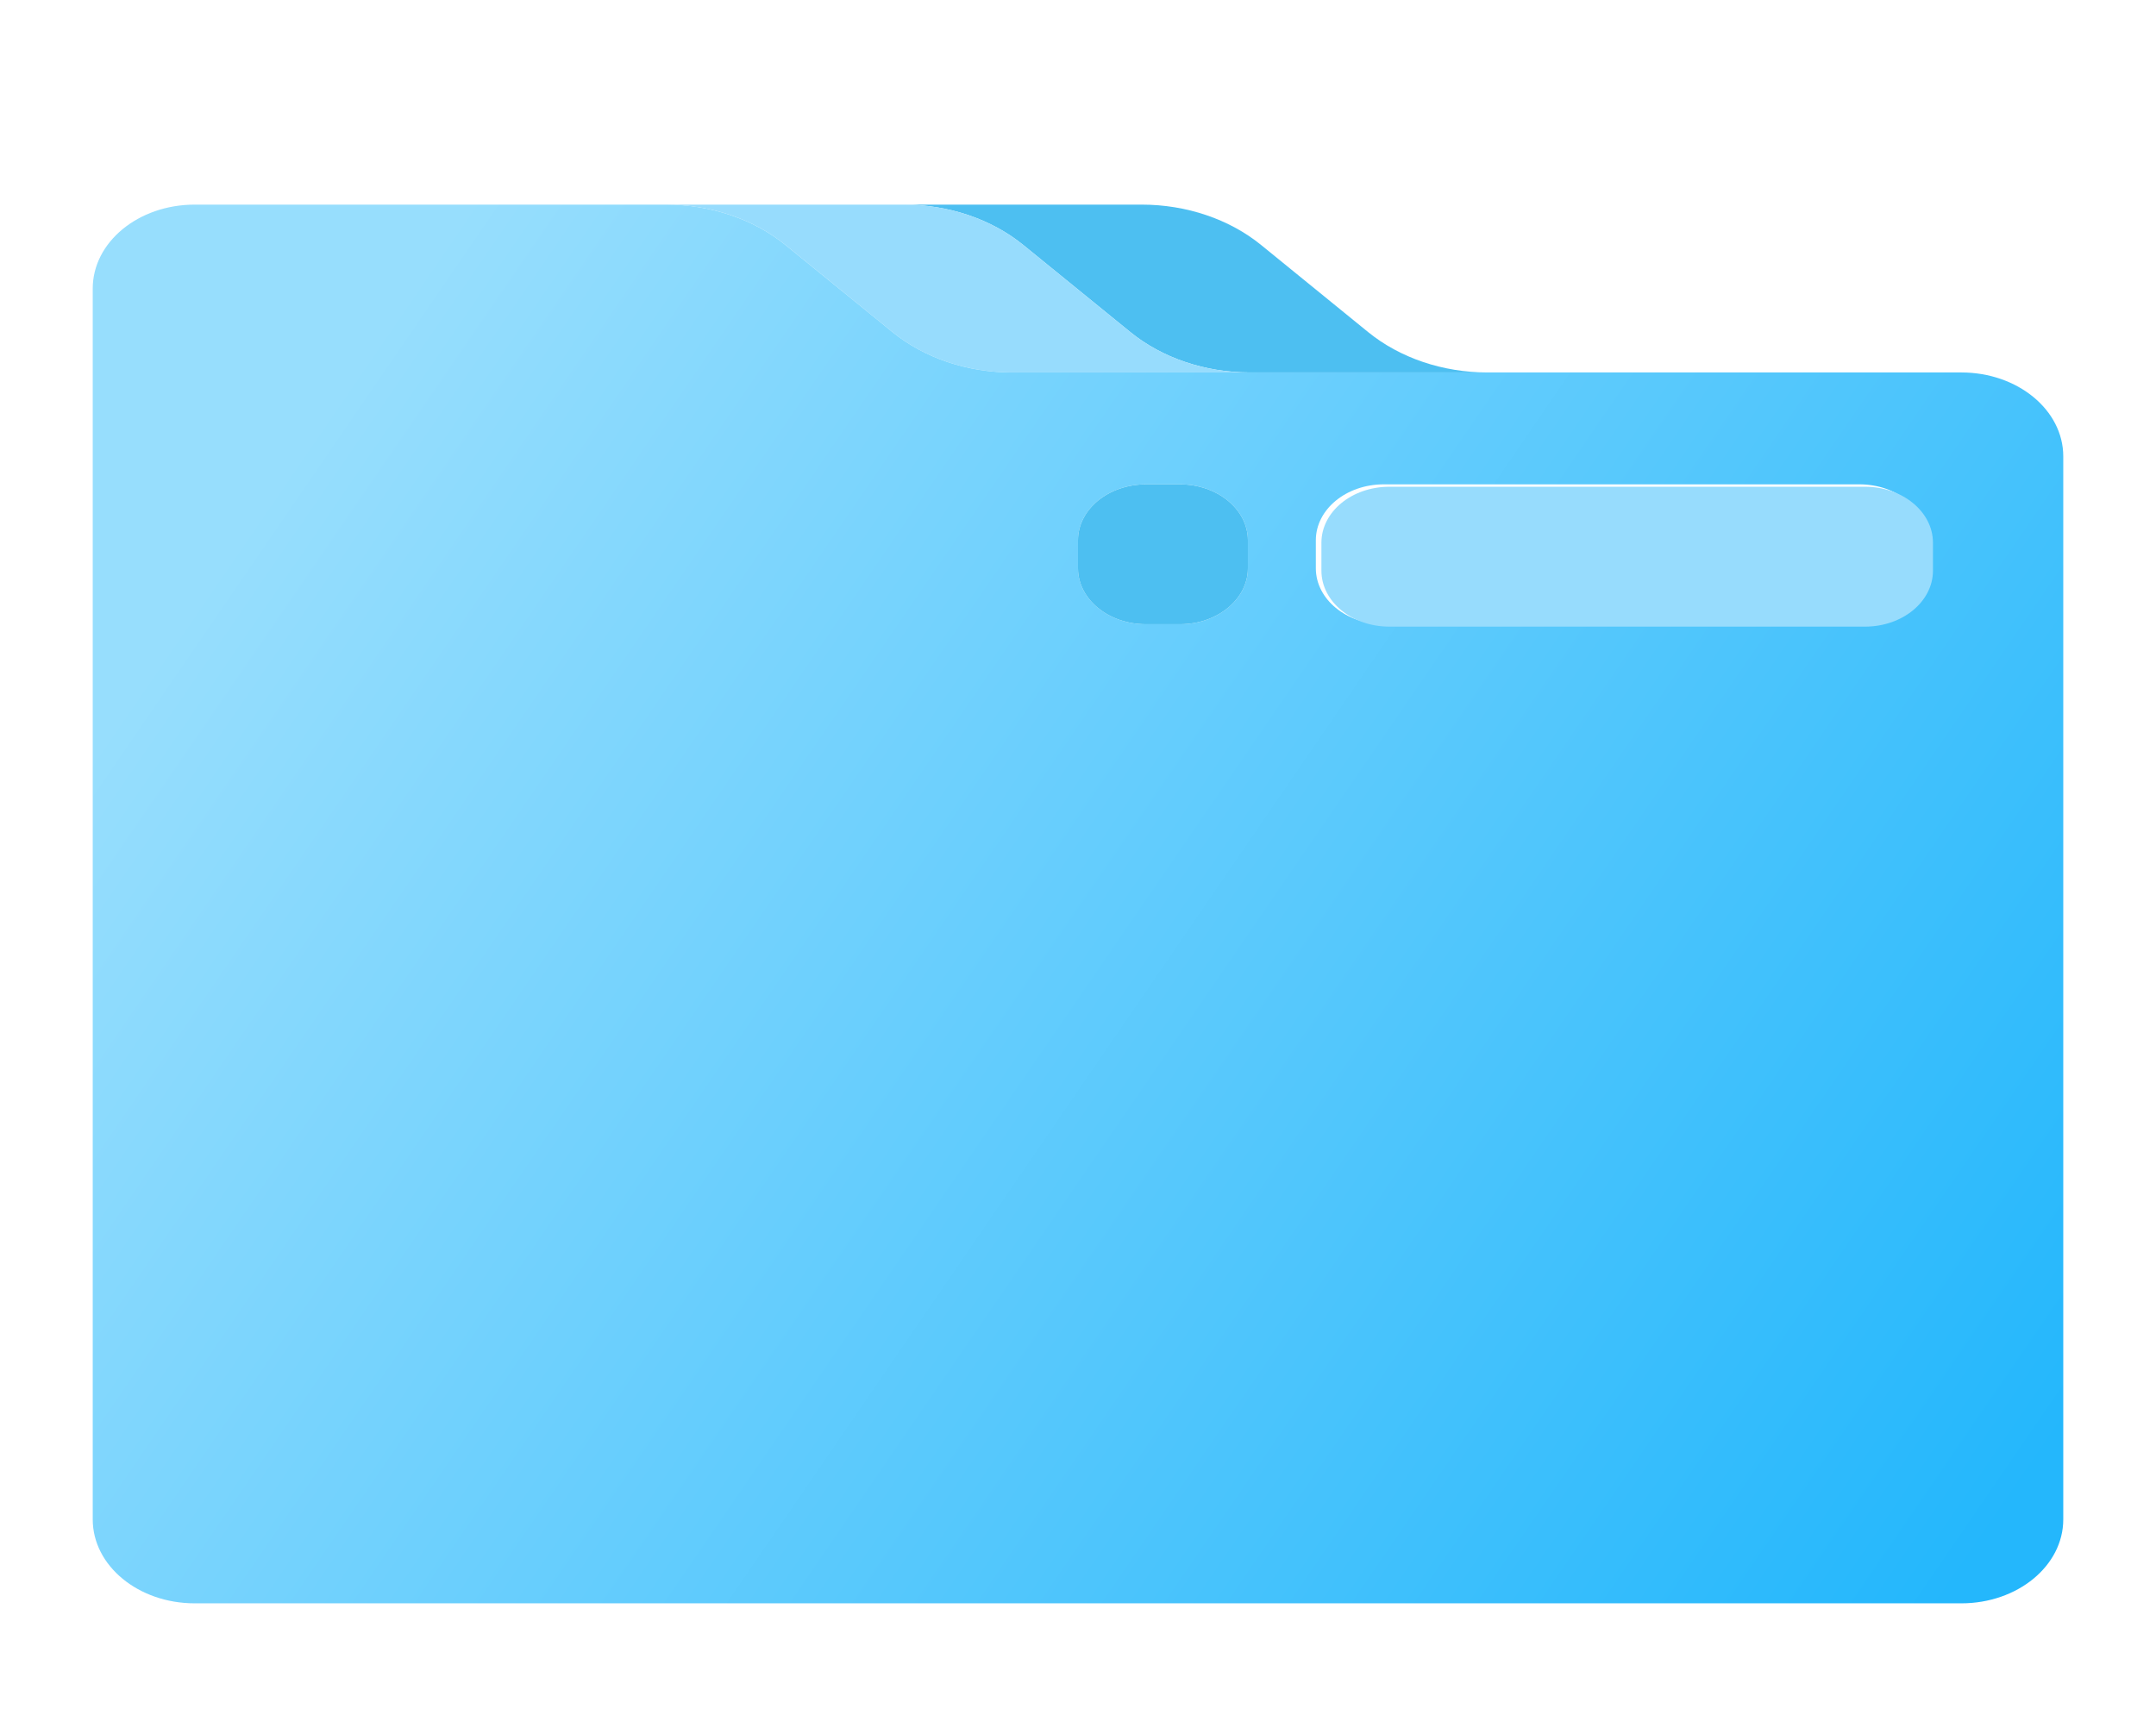 <svg xmlns="http://www.w3.org/2000/svg" width="93" height="74" viewBox="0 0 93 74" fill="none">
<g filter="url(#filter0_d)">
<path d="M48.756 10.326C50.127 11.443 51.978 12.069 53.906 12.069H56.759H64.165C62.237 12.069 60.386 11.443 59.014 10.326L54.399 6.57C53.027 5.454 51.176 4.828 49.248 4.828H38.989C40.918 4.828 42.768 5.454 44.14 6.57L48.756 10.326Z" fill="#4DBFF1"/>
<path d="M33.882 6.57L38.497 10.326C39.869 11.443 41.719 12.069 43.648 12.069H46.5H53.907C51.978 12.069 50.128 11.443 48.756 10.326L44.14 6.57C42.769 5.454 40.918 4.828 38.99 4.828H28.914H28.731C30.659 4.828 32.51 5.454 33.882 6.57Z" fill="#97DCFD"/>
<path d="M84.603 12.069H67.017H64.165H56.758H53.906H46.5H43.648C41.719 12.069 39.869 11.443 38.497 10.326L33.882 6.57C32.51 5.454 30.659 4.828 28.731 4.828H18.655H8.397C5.968 4.828 4 6.449 4 8.448V15.69V16.897V61.552C4 63.551 5.968 65.173 8.397 65.173H84.603C87.032 65.173 89 63.551 89 61.552V15.69C89 13.69 87.032 12.069 84.603 12.069ZM53.828 20.517C53.828 21.85 52.515 22.931 50.897 22.931H49.431C47.812 22.931 46.5 21.85 46.5 20.517V19.31C46.5 17.977 47.812 16.896 49.431 16.896H50.897C52.515 16.896 53.828 17.977 53.828 19.31V20.517ZM83.138 20.517C83.138 21.85 81.826 22.931 80.207 22.931H59.69C58.071 22.931 56.759 21.85 56.759 20.517V19.31C56.759 17.977 58.071 16.896 59.69 16.896H80.207C81.826 16.896 83.138 17.977 83.138 19.31L83.138 20.517Z" fill="url(#paint0_linear)"/>
<path d="M80.448 17H59.931C58.312 17 57 18.081 57 19.414V20.621C57 21.954 58.312 23.035 59.931 23.035H80.448C82.067 23.035 83.379 21.954 83.379 20.621V19.414C83.379 18.081 82.067 17 80.448 17Z" fill="#97DCFD"/>
<path d="M50.897 16.897H49.431C47.812 16.897 46.5 17.977 46.5 19.31V20.517C46.5 21.85 47.812 22.931 49.431 22.931H50.897C52.515 22.931 53.828 21.85 53.828 20.517V19.31C53.828 17.977 52.515 16.897 50.897 16.897Z" fill="#4DBFF1"/>
</g>
<defs>
<filter id="filter0_d" x="0" y="0" width="93" height="78" filterUnits="userSpaceOnUse" color-interpolation-filters="sRGB">
<feFlood flood-opacity="0" result="BackgroundImageFix"/>
<feColorMatrix in="SourceAlpha" type="matrix" values="0 0 0 0 0 0 0 0 0 0 0 0 0 0 0 0 0 0 127 0"/>
<feOffset dy="4"/>
<feGaussianBlur stdDeviation="2"/>
<feColorMatrix type="matrix" values="0 0 0 0 0 0 0 0 0 0 0 0 0 0 0 0 0 0 0.25 0"/>
<feBlend mode="normal" in2="BackgroundImageFix" result="effect1_dropShadow"/>
<feBlend mode="normal" in="SourceGraphic" in2="effect1_dropShadow" result="shape"/>
</filter>
<linearGradient id="paint0_linear" x1="12.5" y1="16" x2="84" y2="65" gradientUnits="userSpaceOnUse">
<stop stop-color="#97DEFD"/>
<stop offset="1" stop-color="#24B7FC"/>
</linearGradient>
</defs>
</svg>